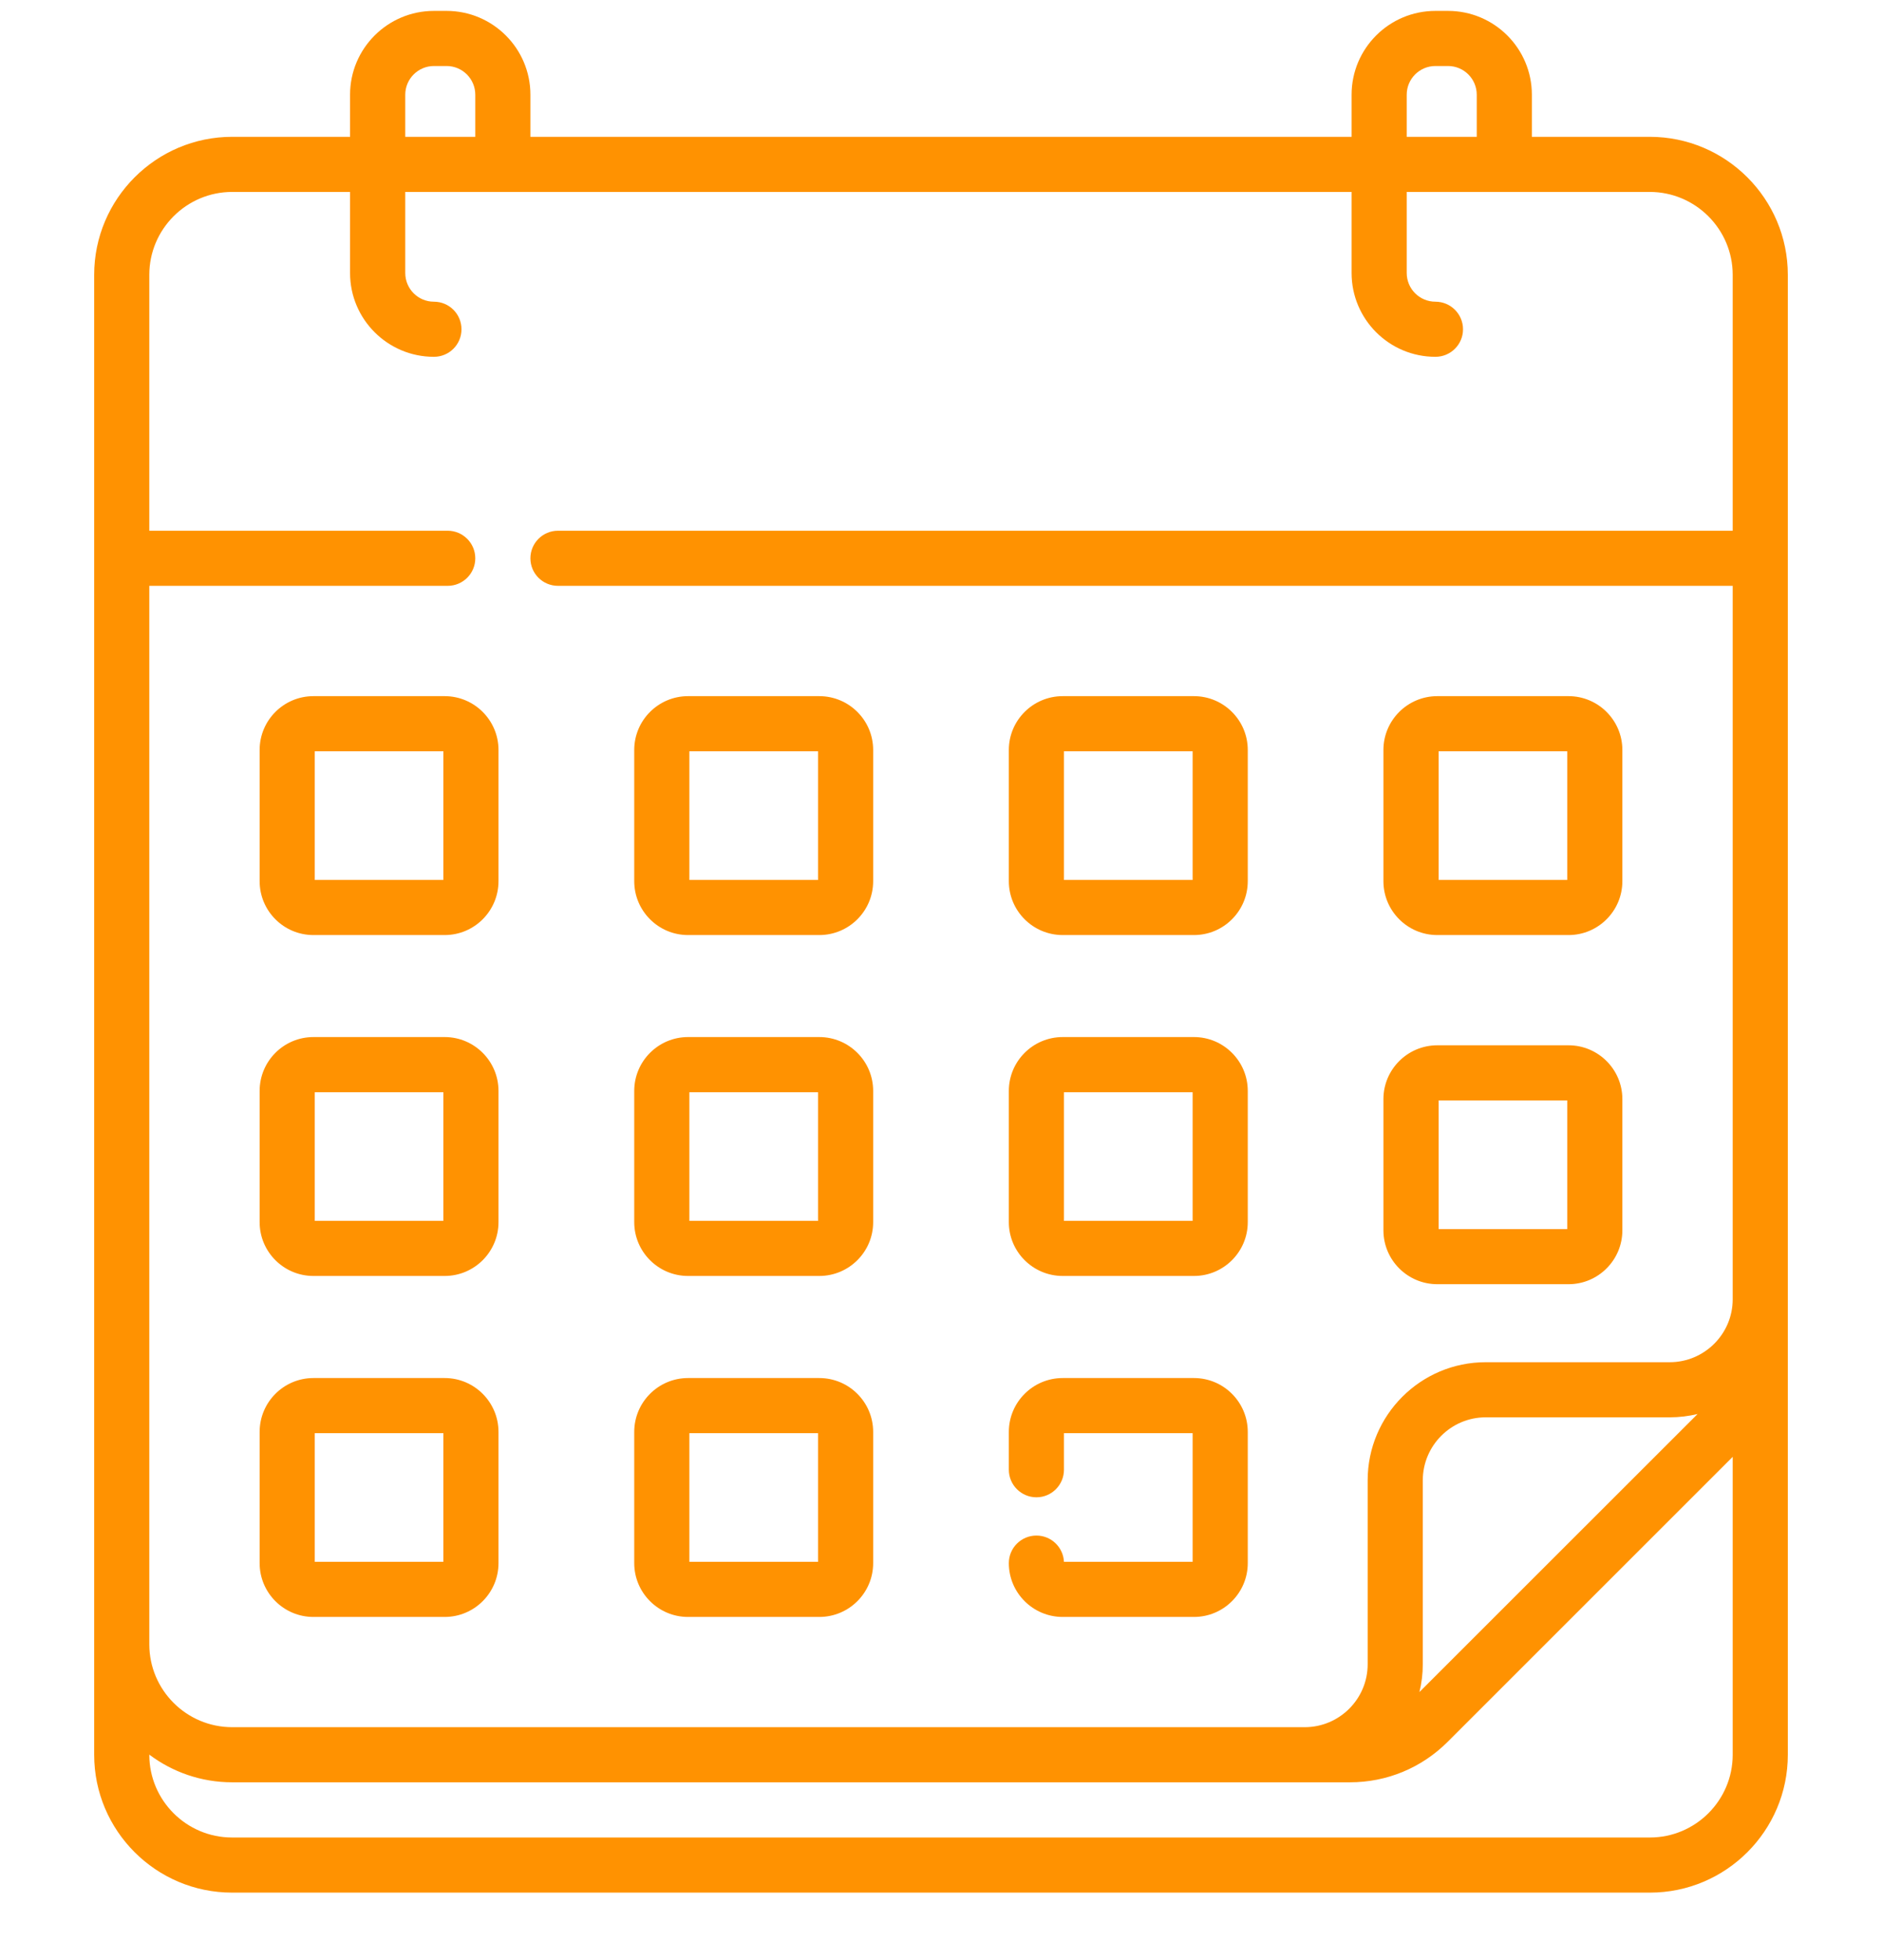 <svg width="24" height="25" viewBox="0 0 24 25" fill="none" xmlns="http://www.w3.org/2000/svg">
<g clip-path="url(#clip0_370_2002)">
<path d="M18.329 11.926H20.003C20.381 11.926 20.689 11.618 20.689 11.239V9.565C20.689 9.187 20.381 8.879 20.003 8.879H18.329C17.95 8.879 17.642 9.187 17.642 9.565V11.239C17.642 11.618 17.95 11.926 18.329 11.926ZM18.346 9.582H19.986V11.223H18.346V9.582ZM18.329 16.379H20.003C20.381 16.379 20.689 16.071 20.689 15.692V14.018C20.689 13.64 20.381 13.332 20.003 13.332H18.329C17.95 13.332 17.642 13.64 17.642 14.018V15.692C17.642 16.071 17.95 16.379 18.329 16.379ZM18.346 14.035H19.986V15.676H18.346V14.035ZM13.552 11.926H15.226C15.604 11.926 15.912 11.618 15.912 11.239V9.565C15.912 9.187 15.604 8.879 15.226 8.879H13.552C13.173 8.879 12.865 9.187 12.865 9.565V11.239C12.865 11.618 13.173 11.926 13.552 11.926ZM13.568 9.582H15.209V11.223H13.568V9.582ZM5.671 17.576H3.997C3.618 17.576 3.311 17.884 3.311 18.263V19.937C3.311 20.315 3.618 20.623 3.997 20.623H5.671C6.049 20.623 6.357 20.315 6.357 19.937V18.263C6.357 17.884 6.049 17.576 5.671 17.576ZM5.654 19.92H4.014V18.279H5.654V19.92ZM5.671 8.879H3.997C3.618 8.879 3.311 9.187 3.311 9.565V11.239C3.311 11.618 3.618 11.926 3.997 11.926H5.671C6.049 11.926 6.357 11.618 6.357 11.239V9.565C6.357 9.187 6.049 8.879 5.671 8.879ZM5.654 11.223H4.014V9.582H5.654V11.223ZM13.552 16.274H15.226C15.604 16.274 15.912 15.966 15.912 15.588V13.914C15.912 13.535 15.604 13.227 15.226 13.227H13.552C13.173 13.227 12.865 13.535 12.865 13.914V15.588C12.865 15.966 13.173 16.274 13.552 16.274ZM13.568 13.931H15.209V15.571H13.568V13.931ZM21.038 1.745H19.535V1.208C19.535 0.618 19.056 0.139 18.466 0.139H18.305C17.715 0.139 17.236 0.618 17.236 1.208V1.745H6.764V1.208C6.764 0.618 6.284 0.139 5.695 0.139H5.533C4.944 0.139 4.464 0.618 4.464 1.208V1.745H2.961C1.991 1.745 1.201 2.535 1.201 3.505V22.381C1.201 23.35 1.99 24.139 2.959 24.139H21.041C22.01 24.139 22.799 23.35 22.799 22.381V3.505C22.799 2.535 22.009 1.745 21.038 1.745ZM17.939 1.208C17.939 1.006 18.103 0.842 18.305 0.842H18.466C18.668 0.842 18.832 1.006 18.832 1.208V1.745H17.939V1.208ZM5.168 1.208C5.168 1.006 5.332 0.842 5.534 0.842H5.695C5.897 0.842 6.061 1.006 6.061 1.208V1.745H5.168V1.208H5.168ZM22.096 22.381C22.096 22.962 21.622 23.436 21.041 23.436H2.959C2.377 23.436 1.904 22.962 1.904 22.381V22.379C2.199 22.601 2.565 22.732 2.961 22.732H17.215C17.685 22.732 18.127 22.549 18.46 22.217L22.096 18.581V22.381ZM18.101 21.581C18.129 21.468 18.144 21.349 18.144 21.227V18.88C18.144 18.438 18.504 18.077 18.946 18.077H21.293C21.415 18.077 21.534 18.062 21.648 18.035L18.101 21.581ZM22.096 6.769H7.116C6.921 6.769 6.764 6.927 6.764 7.121C6.764 7.315 6.921 7.472 7.116 7.472H22.096V16.572C22.096 17.014 21.735 17.374 21.293 17.374H18.946C18.116 17.374 17.441 18.05 17.441 18.88V21.227C17.441 21.669 17.081 22.029 16.638 22.029H2.961C2.378 22.029 1.904 21.555 1.904 20.972V7.472H5.709C5.903 7.472 6.061 7.315 6.061 7.121C6.061 6.927 5.903 6.769 5.709 6.769H1.904V3.505C1.904 2.923 2.378 2.448 2.961 2.448H4.464V3.482C4.464 4.072 4.944 4.551 5.533 4.551C5.728 4.551 5.885 4.394 5.885 4.2C5.885 4.005 5.728 3.848 5.533 3.848C5.332 3.848 5.168 3.684 5.168 3.482V2.448H17.236V3.482C17.236 4.072 17.715 4.551 18.305 4.551C18.499 4.551 18.657 4.394 18.657 4.2C18.657 4.005 18.499 3.848 18.305 3.848C18.103 3.848 17.939 3.684 17.939 3.482V2.448H21.038C21.621 2.448 22.096 2.923 22.096 3.505V6.769ZM5.671 13.227H3.997C3.618 13.227 3.311 13.535 3.311 13.914V15.588C3.311 15.966 3.618 16.274 3.997 16.274H5.671C6.049 16.274 6.357 15.966 6.357 15.588V13.914C6.357 13.535 6.049 13.227 5.671 13.227ZM5.654 15.571H4.014V13.931H5.654V15.571ZM8.774 11.926H10.448C10.827 11.926 11.135 11.618 11.135 11.239V9.565C11.135 9.187 10.827 8.879 10.448 8.879H8.774C8.396 8.879 8.088 9.187 8.088 9.565V11.239C8.088 11.618 8.396 11.926 8.774 11.926ZM8.791 9.582H10.432V11.223H8.791V9.582ZM13.568 19.92C13.559 19.733 13.405 19.585 13.217 19.585C13.023 19.585 12.865 19.742 12.865 19.937C12.865 20.315 13.173 20.623 13.552 20.623H15.226C15.604 20.623 15.912 20.315 15.912 19.937V18.263C15.912 17.884 15.604 17.576 15.226 17.576H13.552C13.173 17.576 12.865 17.884 12.865 18.263V18.745C12.865 18.939 13.023 19.097 13.217 19.097C13.411 19.097 13.568 18.939 13.568 18.745V18.279H15.209V19.92H13.568ZM8.774 16.274H10.448C10.827 16.274 11.135 15.966 11.135 15.588V13.914C11.135 13.535 10.827 13.227 10.448 13.227H8.774C8.396 13.227 8.088 13.535 8.088 13.914V15.588C8.088 15.966 8.396 16.274 8.774 16.274ZM8.791 13.931H10.432V15.571H8.791V13.931ZM8.774 20.623H10.448C10.827 20.623 11.135 20.315 11.135 19.937V18.263C11.135 17.884 10.827 17.576 10.448 17.576H8.774C8.396 17.576 8.088 17.884 8.088 18.263V19.937C8.088 20.315 8.396 20.623 8.774 20.623ZM8.791 18.279H10.432V19.92H8.791V18.279Z" fill="#FF9201"/>
</g>
<defs>
<clipPath id="clip0_370_2002">
<rect width="24" height="24" fill="white" transform="translate(0 0.139)"/>
</clipPath>
</defs>
</svg>
